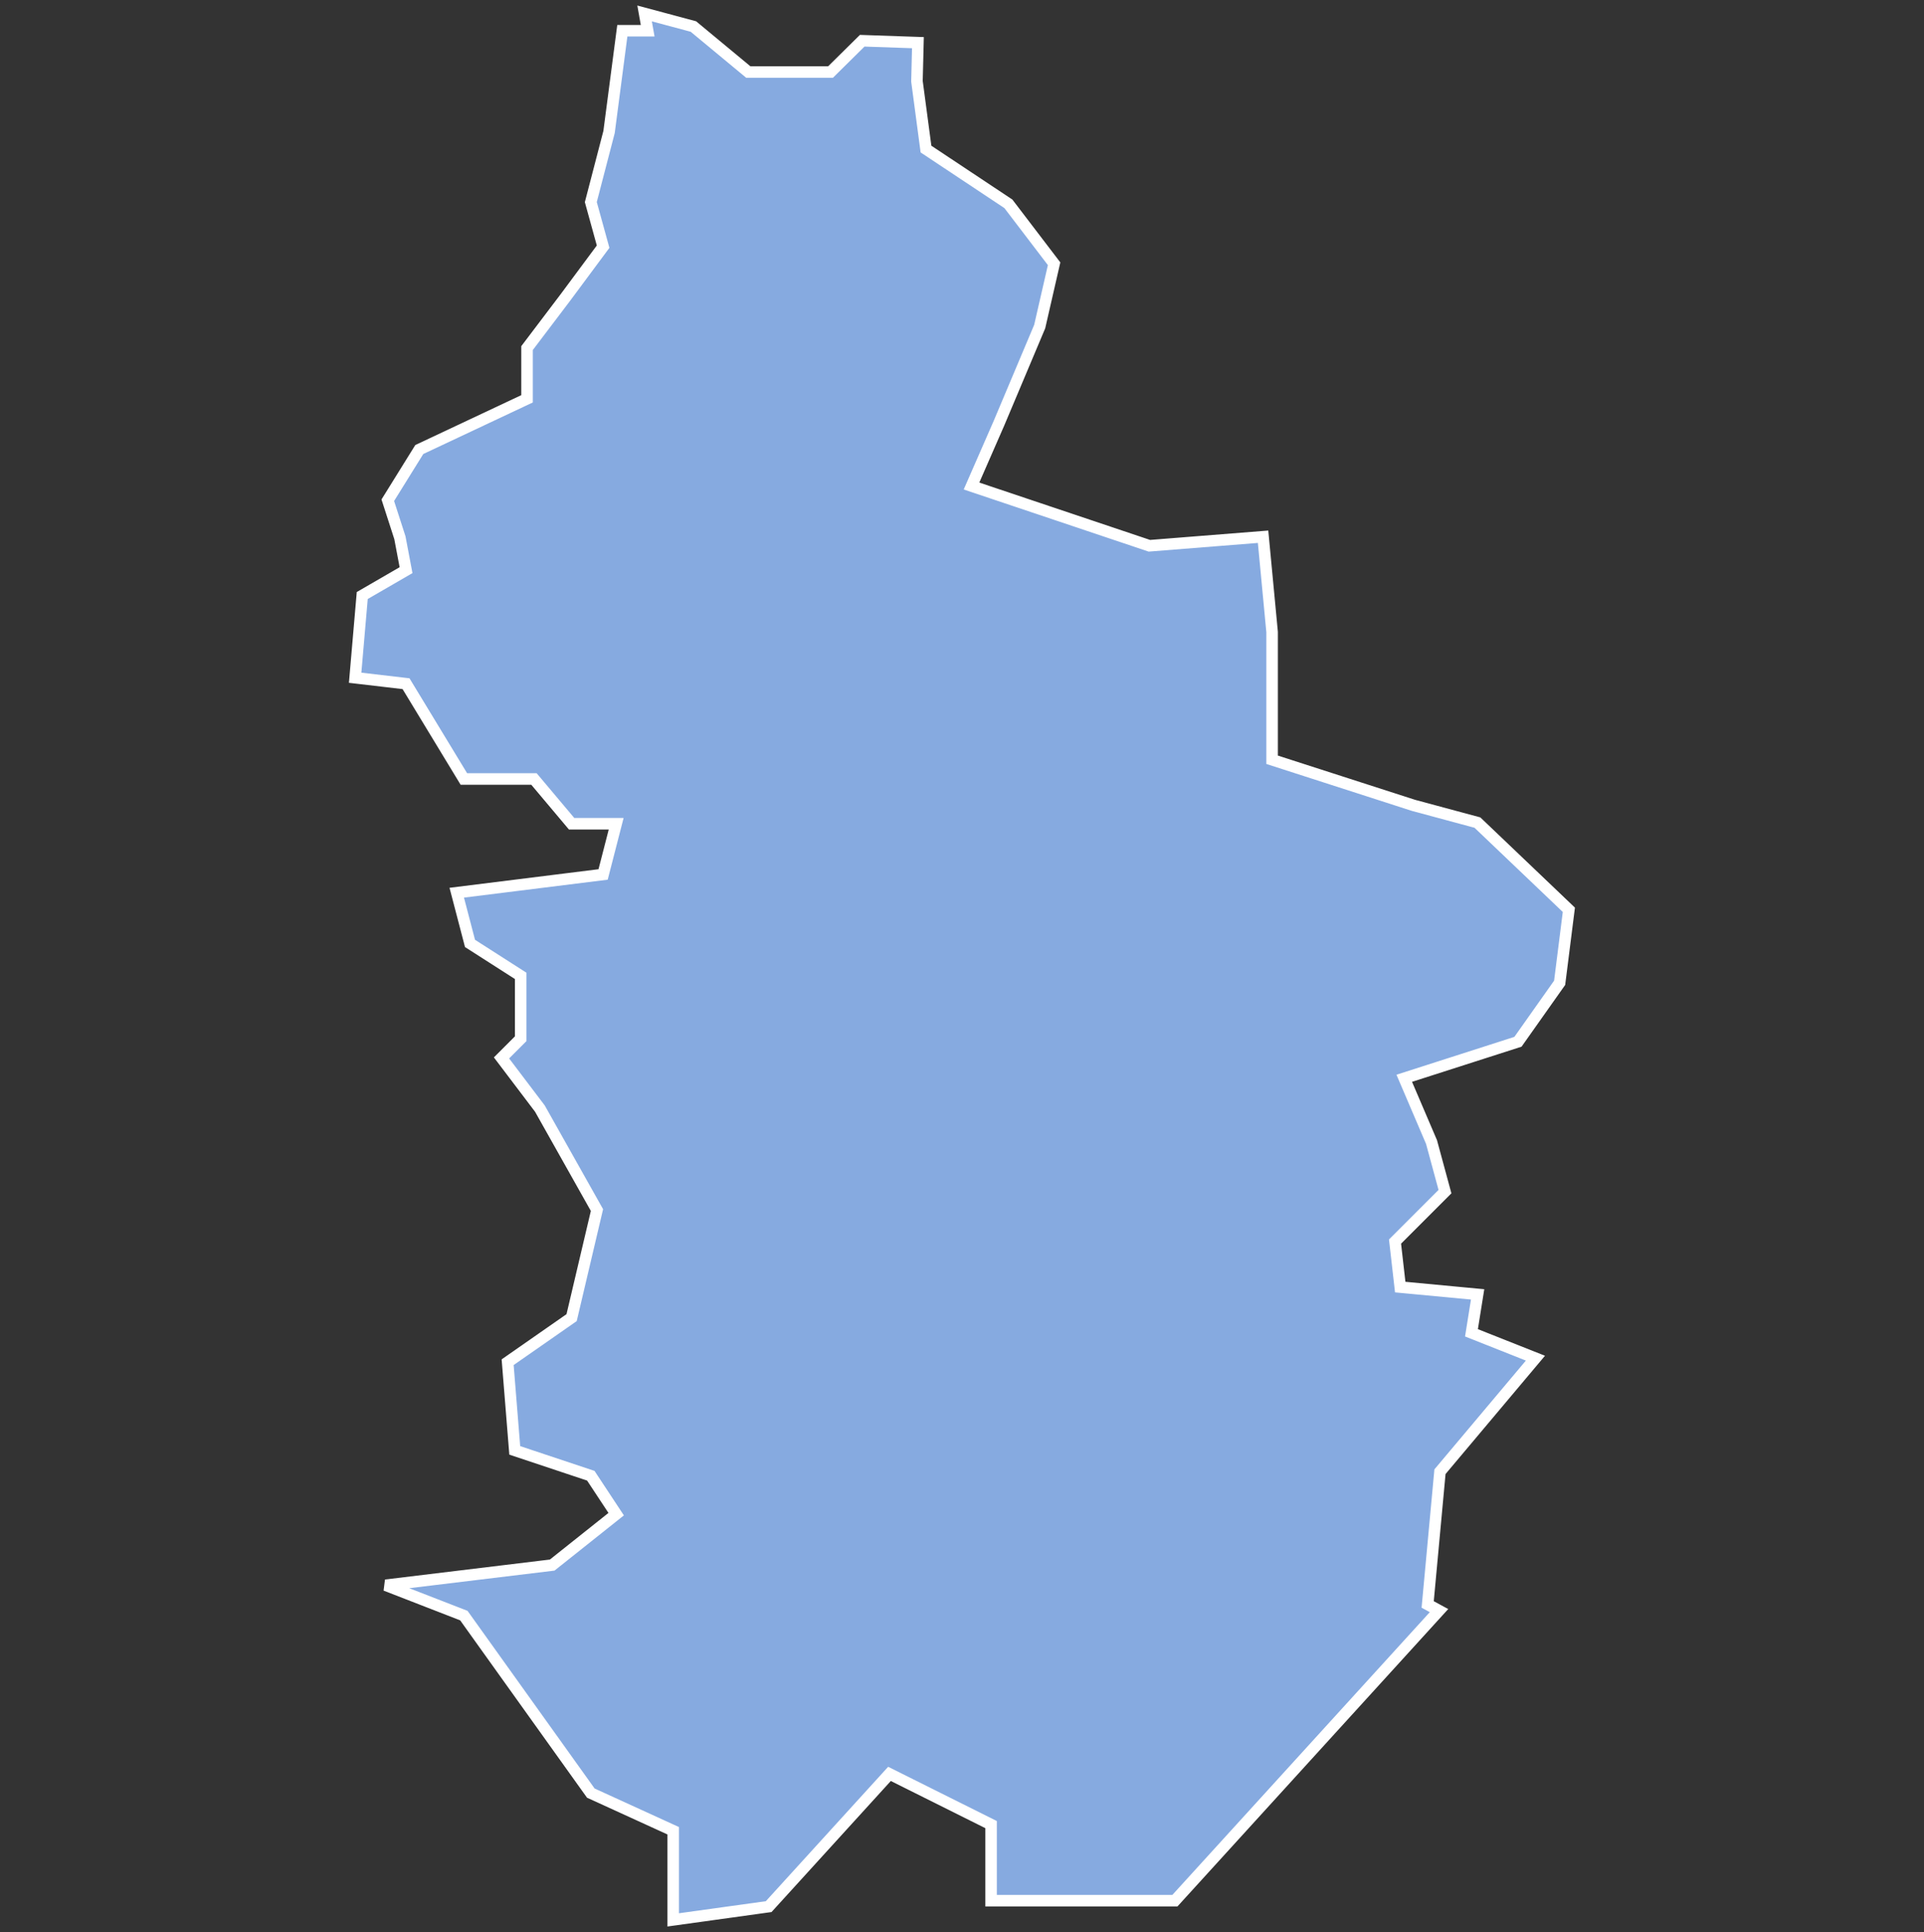 <svg xmlns="http://www.w3.org/2000/svg" id="svg2" width="100.17" height="100.57" version="1.0"><rect width="100%" height="100%" fill="#333333" stroke="none"/><defs id="defs4"><clipPath id="clipPath3345"><path id="rect2227" d="M222 101h109v80H222z"/></clipPath></defs><style id="style6" type="text/css">.land{fill:#86aae0;stroke:#fff;stroke-width:.6}</style>
<path id="path149" fill="#86aae0" stroke="#fff" stroke-width=".6" d="M33.56.7l.16.9H32.4l-.69 5.27-.95 3.65.64 2.32-1.96 2.64-2 2.64v2.64l-5.61 2.64-1.64 2.64.63 1.95.32 1.69L18.86 31l-.37 4.28 2.65.31 3.01 4.96h3.65l1.96 2.33h2.32l-.68 2.64-7.62.95.69 2.64 2.64 1.69v3.27l-1 1 2 2.64 2.97 5.28-1.32 5.6-3.33 2.32.37 4.59 3.96 1.32 1.32 2-3.33 2.65-8.67 1.05 4.07 1.58 6.61 9.24 4.29 1.96v4.64l4.97-.69 6.29-6.91 5.29 2.64v3.96h9.57l13.75-15.1-.59-.32.64-6.91 4.97-5.91-3.33-1.32.32-2L72.9 67l-.27-2.37 2.6-2.6-.7-2.58-1.42-3.32 5.92-1.9 2.17-3.07.48-3.8-4.76-4.54-3.34-.9-7.35-2.37V32.9l-.47-4.96-5.92.47-9.26-3.11 1.43-3.27L54.13 17l.75-3.27-2.38-3.12-4.29-2.85-.47-3.53.05-2.01-2.9-.1-1.65 1.63h-4.28L36.1 1.38z" class="land departement39"/>
</svg>
